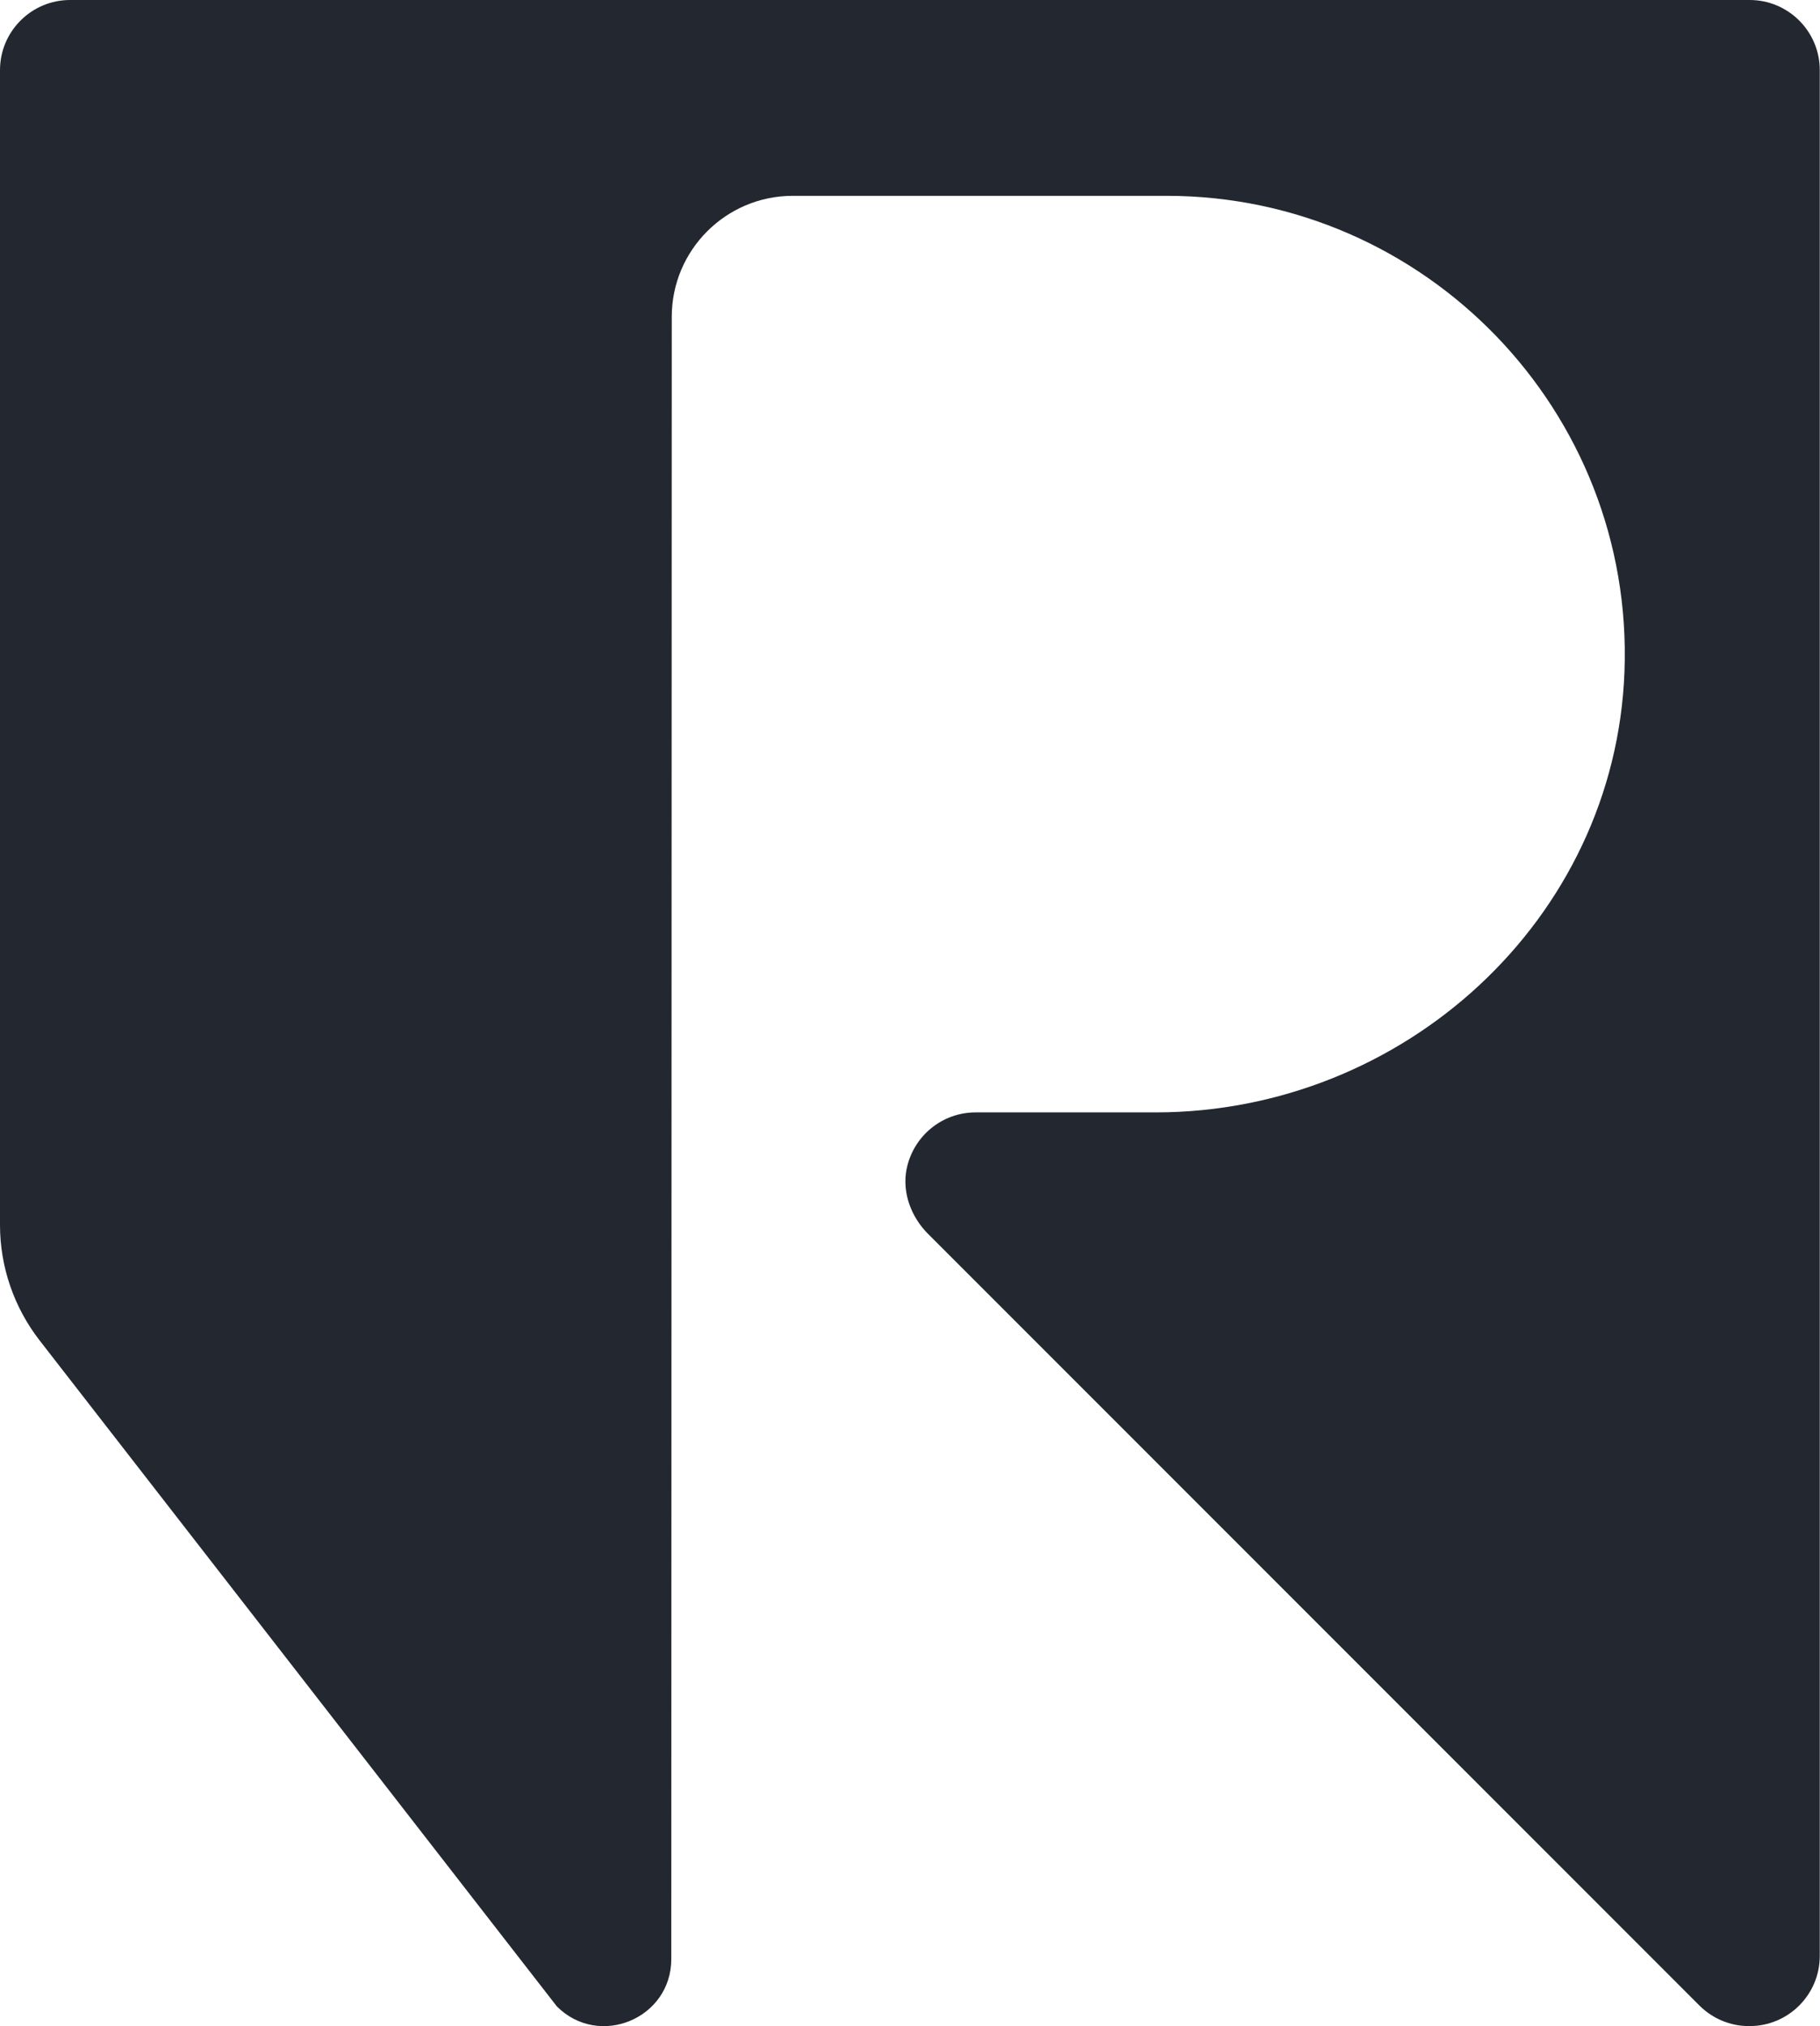 <?xml version="1.0" encoding="UTF-8"?>
<svg id="Ebene_1" data-name="Ebene 1" xmlns="http://www.w3.org/2000/svg" version="1.1" viewBox="0 0 758.6 844.2">
  <defs>
    <style>
      .cls-1 {
        fill: #232830;
        opacity: 1;
        stroke-width: 0px;
      }
    </style>
  </defs>
  <path class="cls-1" d="M729.4,0H29.2C13.1,0,0,13.1,0,29.2v481.2c0,17.4,5.8,34.3,16.5,48.1l215.6,277.5c17.6,17.6,47.7,5.1,47.7-19.7l.2-684.3c0-27.8,22.6-50.4,50.4-50.4h155.9c107.7,0,194.9,89.7,190.8,198.3-3.9,103.3-92.1,183.6-195.5,183.6h-75c-13.7,0-25.8,9.6-28.7,23.5-2,9.9,1.9,20.2,9.1,27.3l321.3,321.3c5.5,5.5,12.9,8.6,20.6,8.6h.4c16.1,0,29.2-13.1,29.2-29.2V29.2c0-16.1-13.1-29.2-29.2-29.2"/>
</svg>